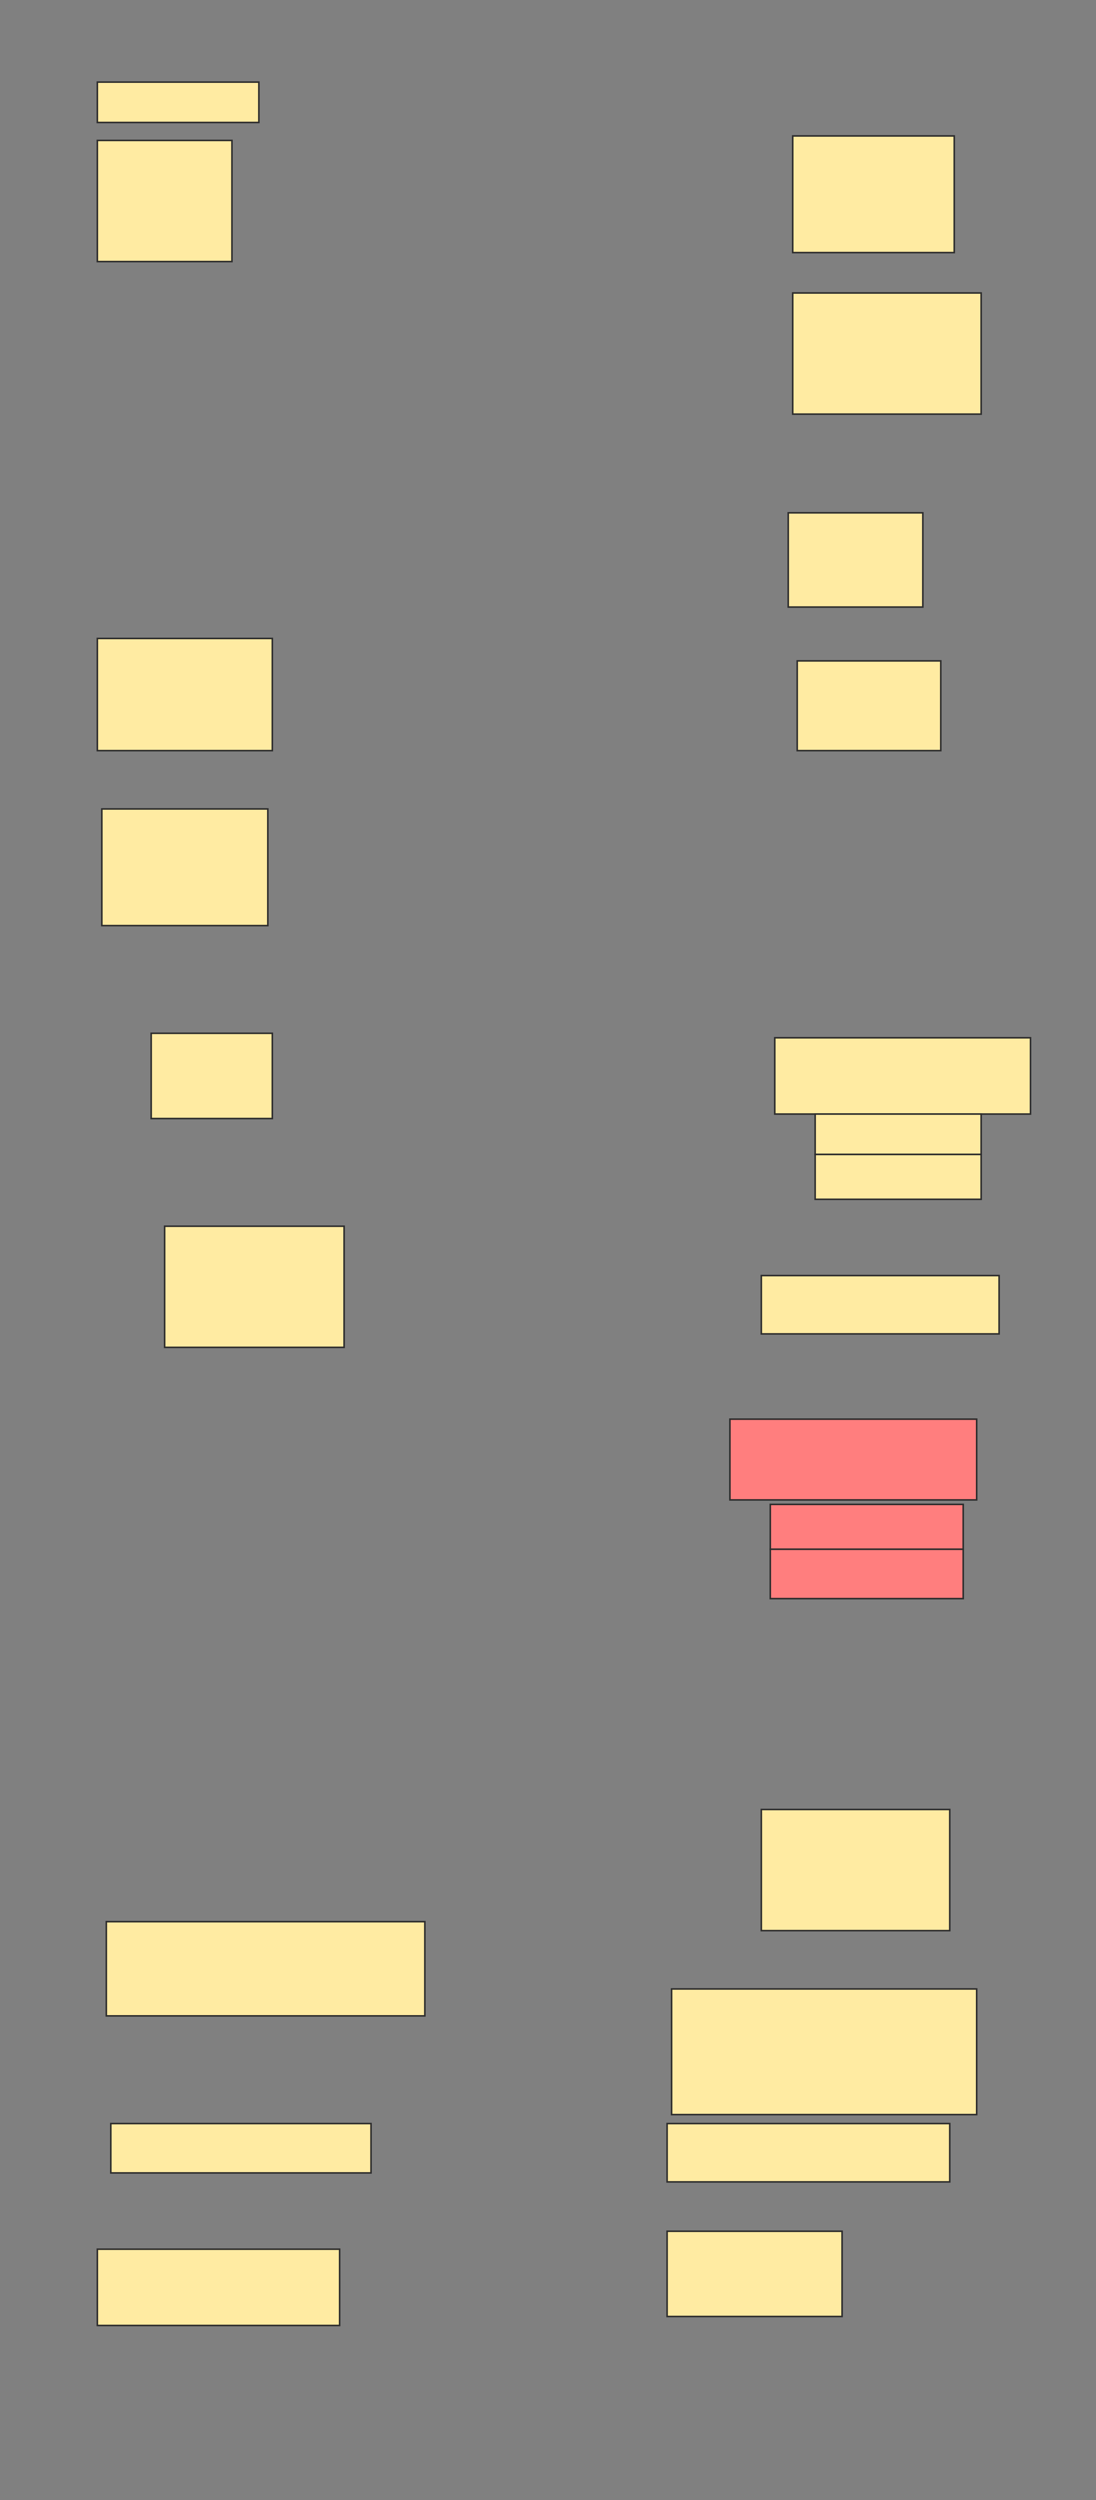 <svg height="1592" width="698" xmlns="http://www.w3.org/2000/svg">
 <rect width="100%" height="100%" fill="#808080" stroke="none"/>
 <!-- Created with Image Occlusion Enhanced -->
 <g>
  <title>Labels</title>
 </g>
 <g>
  <title>Masks</title>
  <rect fill="#FFEBA2" height="25.714" id="7b7fe7b48f0d4392902910c40b7a01f2-ao-1" stroke="#2D2D2D" width="102.857" x="62" y="52.286"/>
  <rect fill="#FFEBA2" height="74.286" id="7b7fe7b48f0d4392902910c40b7a01f2-ao-2" stroke="#2D2D2D" width="102.857" x="504.857" y="86.571"/>
  <rect fill="#FFEBA2" height="77.143" id="7b7fe7b48f0d4392902910c40b7a01f2-ao-3" stroke="#2D2D2D" width="85.714" x="62" y="89.429"/>
  <rect fill="#FFEBA2" height="77.143" id="7b7fe7b48f0d4392902910c40b7a01f2-ao-4" stroke="#2D2D2D" width="120" x="504.857" y="186.571"/>
  <rect fill="#FFEBA2" height="60" id="7b7fe7b48f0d4392902910c40b7a01f2-ao-5" stroke="#2D2D2D" width="85.714" x="502" y="326.571"/>
  <rect fill="#FFEBA2" height="71.429" id="7b7fe7b48f0d4392902910c40b7a01f2-ao-6" stroke="#2D2D2D" width="111.429" x="62" y="406.571"/>
  <rect fill="#FFEBA2" height="57.143" id="7b7fe7b48f0d4392902910c40b7a01f2-ao-7" stroke="#2D2D2D" width="91.429" x="507.714" y="420.857"/>
  <rect fill="#FFEBA2" height="74.286" id="7b7fe7b48f0d4392902910c40b7a01f2-ao-8" stroke="#2D2D2D" width="105.714" x="64.857" y="515.143"/>
  <rect fill="#FFEBA2" height="54.286" id="7b7fe7b48f0d4392902910c40b7a01f2-ao-9" stroke="#2D2D2D" width="77.143" x="96.286" y="658"/>
  <g id="7b7fe7b48f0d4392902910c40b7a01f2-ao-10">
   <rect fill="#FFEBA2" height="48.571" stroke="#2D2D2D" width="162.857" x="493.429" y="660.857"/>
   <rect fill="#FFEBA2" height="25.714" stroke="#2D2D2D" width="105.714" x="519.143" y="709.429"/>
   <rect fill="#FFEBA2" height="28.571" stroke="#2D2D2D" stroke-dasharray="null" stroke-linecap="null" stroke-linejoin="null" width="105.714" x="519.143" y="735.143"/>
  </g>
  <rect fill="#FFEBA2" height="77.143" id="7b7fe7b48f0d4392902910c40b7a01f2-ao-11" stroke="#2D2D2D" stroke-dasharray="null" stroke-linecap="null" stroke-linejoin="null" width="114.286" x="104.857" y="780.857"/>
  <rect fill="#FFEBA2" height="37.143" id="7b7fe7b48f0d4392902910c40b7a01f2-ao-12" stroke="#2D2D2D" stroke-dasharray="null" stroke-linecap="null" stroke-linejoin="null" width="151.429" x="484.857" y="812.286"/>
  <g class="qshape" id="7b7fe7b48f0d4392902910c40b7a01f2-ao-13">
   <rect class="qshape" fill="#FF7E7E" height="51.429" stroke="#2D2D2D" stroke-dasharray="null" stroke-linecap="null" stroke-linejoin="null" width="157.143" x="464.857" y="903.714"/>
   <rect class="qshape" fill="#FF7E7E" height="28.571" stroke="#2D2D2D" stroke-dasharray="null" stroke-linecap="null" stroke-linejoin="null" width="122.857" x="490.571" y="958"/>
   <rect class="qshape" fill="#FF7E7E" height="31.429" stroke="#2D2D2D" stroke-dasharray="null" stroke-linecap="null" stroke-linejoin="null" width="122.857" x="490.571" y="986.571"/>
  </g>
  <rect fill="#FFEBA2" height="77.143" id="7b7fe7b48f0d4392902910c40b7a01f2-ao-14" stroke="#2D2D2D" stroke-dasharray="null" stroke-linecap="null" stroke-linejoin="null" width="120" x="484.857" y="1152.286"/>
  <rect fill="#FFEBA2" height="60" id="7b7fe7b48f0d4392902910c40b7a01f2-ao-15" stroke="#2D2D2D" stroke-dasharray="null" stroke-linecap="null" stroke-linejoin="null" width="202.857" x="67.714" y="1223.714"/>
  <rect fill="#FFEBA2" height="80" id="7b7fe7b48f0d4392902910c40b7a01f2-ao-16" stroke="#2D2D2D" stroke-dasharray="null" stroke-linecap="null" stroke-linejoin="null" width="194.286" x="427.714" y="1266.571"/>
  <rect fill="#FFEBA2" height="31.429" id="7b7fe7b48f0d4392902910c40b7a01f2-ao-17" stroke="#2D2D2D" stroke-dasharray="null" stroke-linecap="null" stroke-linejoin="null" width="165.714" x="70.571" y="1352.286"/>
  <rect fill="#FFEBA2" height="37.143" id="7b7fe7b48f0d4392902910c40b7a01f2-ao-18" stroke="#2D2D2D" stroke-dasharray="null" stroke-linecap="null" stroke-linejoin="null" width="180" x="424.857" y="1352.286"/>
  <rect fill="#FFEBA2" height="48.571" id="7b7fe7b48f0d4392902910c40b7a01f2-ao-19" stroke="#2D2D2D" stroke-dasharray="null" stroke-linecap="null" stroke-linejoin="null" width="154.286" x="62" y="1432.286"/>
  <rect fill="#FFEBA2" height="54.286" id="7b7fe7b48f0d4392902910c40b7a01f2-ao-20" stroke="#2D2D2D" stroke-dasharray="null" stroke-linecap="null" stroke-linejoin="null" width="111.429" x="424.857" y="1420.857"/>
 </g>
</svg>